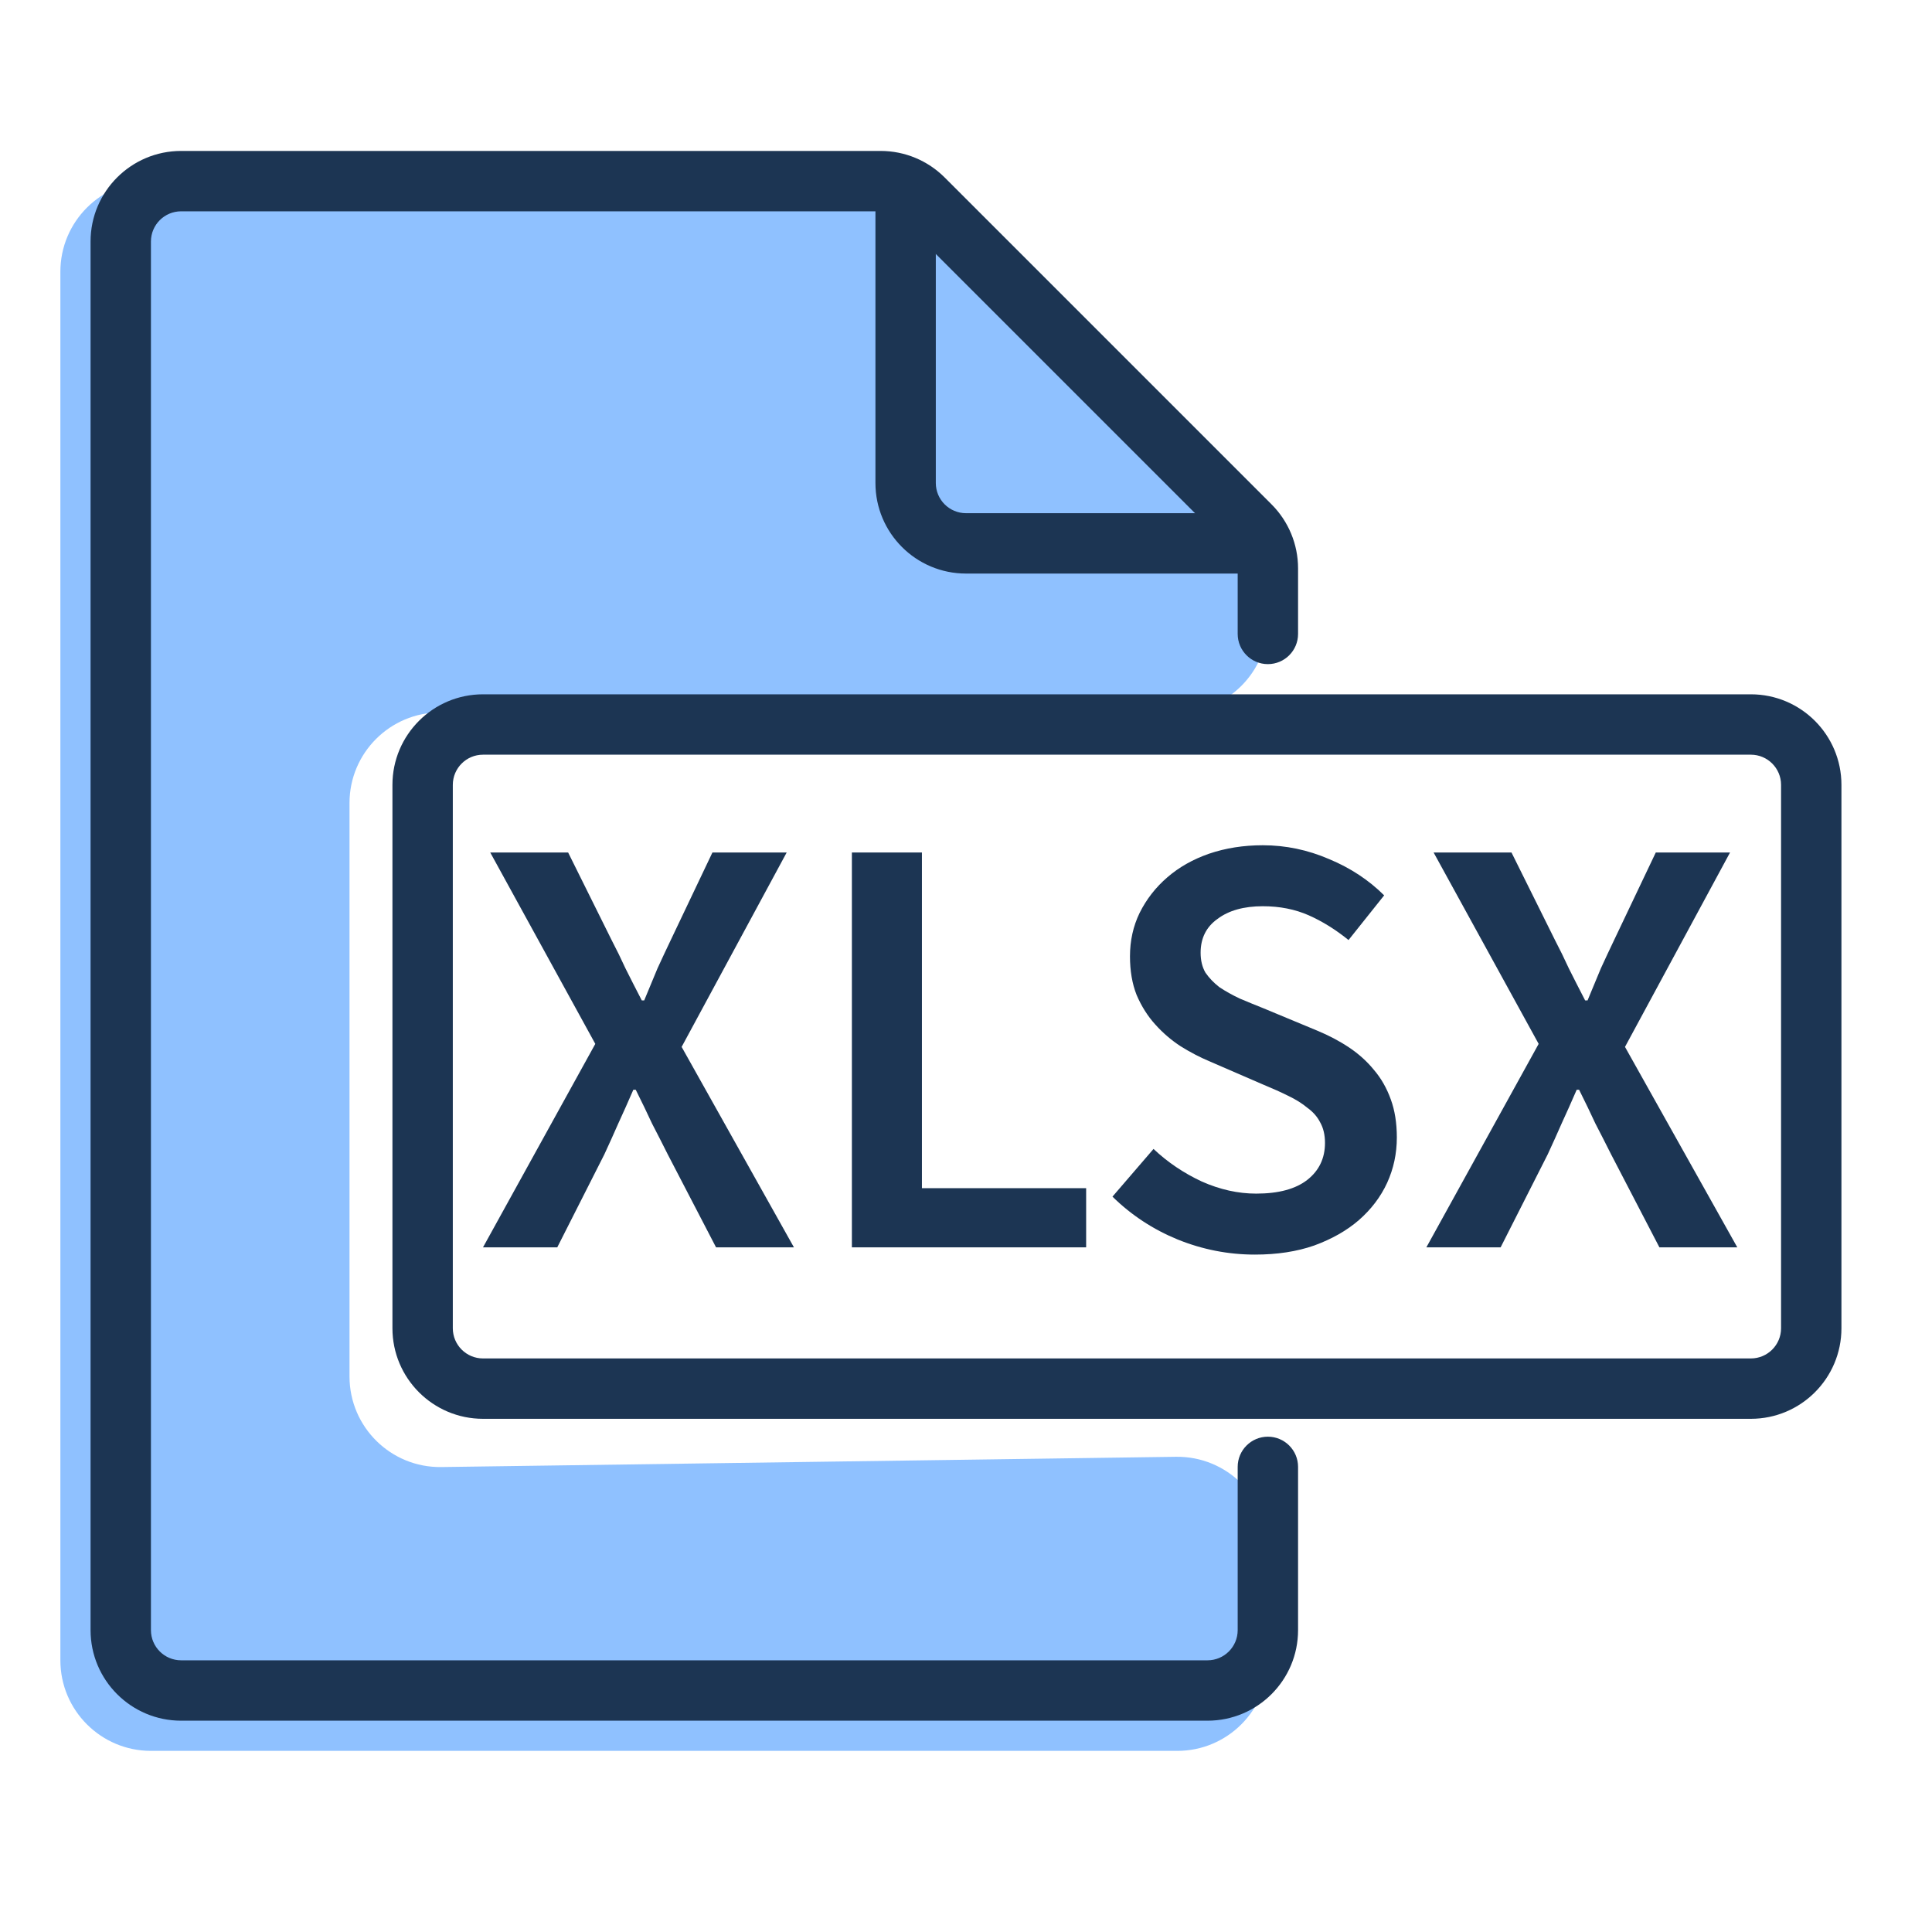 <svg width="32" height="32" viewBox="0 0 32 32" fill="none" xmlns="http://www.w3.org/2000/svg">
<path d="M9.86 17.29L8.12 14.12H9.41L10.13 15.57C10.21 15.723 10.287 15.88 10.36 16.04C10.44 16.2 10.53 16.377 10.63 16.57H10.67C10.75 16.377 10.823 16.2 10.89 16.04C10.963 15.88 11.037 15.723 11.11 15.57L11.8 14.12H13.03L11.29 17.34L13.15 20.66H11.86L11.06 19.12C10.973 18.947 10.887 18.777 10.8 18.61C10.72 18.437 10.63 18.25 10.53 18.05H10.49C10.403 18.25 10.32 18.437 10.24 18.61C10.167 18.777 10.09 18.947 10.01 19.12L9.23 20.66H8L9.86 17.29Z" fill="#1C3553"/>
<path d="M14.11 14.12H15.27V19.68H17.99V20.66H14.11V14.12Z" fill="#1C3553"/>
<path d="M19.106 19.03C19.339 19.25 19.606 19.43 19.906 19.57C20.206 19.703 20.506 19.77 20.806 19.77C21.179 19.77 21.462 19.693 21.656 19.54C21.849 19.387 21.946 19.183 21.946 18.93C21.946 18.797 21.919 18.683 21.866 18.59C21.819 18.497 21.749 18.417 21.656 18.35C21.569 18.277 21.462 18.21 21.336 18.15C21.216 18.09 21.082 18.03 20.936 17.97L20.036 17.58C19.876 17.513 19.716 17.43 19.556 17.33C19.402 17.23 19.262 17.11 19.136 16.97C19.009 16.83 18.906 16.667 18.826 16.48C18.752 16.293 18.716 16.08 18.716 15.84C18.716 15.58 18.769 15.34 18.876 15.12C18.989 14.893 19.142 14.697 19.336 14.53C19.529 14.363 19.759 14.233 20.026 14.14C20.299 14.047 20.596 14 20.916 14C21.296 14 21.662 14.077 22.016 14.23C22.369 14.377 22.672 14.577 22.926 14.83L22.336 15.57C22.122 15.397 21.902 15.26 21.676 15.16C21.449 15.06 21.196 15.01 20.916 15.01C20.602 15.01 20.352 15.08 20.166 15.22C19.979 15.353 19.886 15.54 19.886 15.78C19.886 15.907 19.912 16.017 19.966 16.11C20.026 16.197 20.102 16.277 20.196 16.35C20.296 16.417 20.409 16.48 20.536 16.54C20.662 16.593 20.792 16.647 20.926 16.7L21.816 17.07C22.009 17.15 22.186 17.243 22.346 17.35C22.506 17.457 22.642 17.58 22.756 17.72C22.876 17.86 22.969 18.023 23.036 18.21C23.102 18.39 23.136 18.6 23.136 18.84C23.136 19.107 23.082 19.357 22.976 19.59C22.869 19.823 22.712 20.03 22.506 20.21C22.306 20.383 22.059 20.523 21.766 20.63C21.479 20.73 21.152 20.78 20.786 20.78C20.346 20.78 19.919 20.697 19.506 20.53C19.099 20.363 18.739 20.127 18.426 19.82L19.106 19.03Z" fill="#1C3553"/>
<path d="M25.485 17.29L23.745 14.12H25.035L25.755 15.57C25.835 15.723 25.912 15.88 25.985 16.04C26.065 16.2 26.155 16.377 26.255 16.57H26.295C26.375 16.377 26.448 16.2 26.515 16.04C26.588 15.88 26.662 15.723 26.735 15.57L27.425 14.12H28.655L26.915 17.34L28.775 20.66H27.485L26.685 19.12C26.598 18.947 26.512 18.777 26.425 18.61C26.345 18.437 26.255 18.25 26.155 18.05H26.115C26.028 18.25 25.945 18.437 25.865 18.61C25.792 18.777 25.715 18.947 25.635 19.12L24.855 20.66H23.625L25.485 17.29Z" fill="#1C3553"/>
<path d="M2.5 29H19.5C20.328 29 21 28.328 21 27.5V25.629C21 24.793 20.316 24.118 19.479 24.129L7.31 24.299C6.474 24.311 5.789 23.636 5.789 22.799V13.3C5.789 12.472 6.461 11.8 7.289 11.8H19.5C20.328 11.8 21 11.128 21 10.3V9.867C21 9.466 20.84 9.081 20.554 8.8L15.122 3.433C14.842 3.156 14.463 3 14.068 3H11H2.5C1.672 3 1 3.672 1 4.5V27.5C1 28.328 1.672 29 2.5 29Z" fill="#8FC1FF"/>
<path fill-rule="evenodd" clip-rule="evenodd" d="M6.5 13C6.5 12.172 7.172 11.5 8 11.5H29C29.828 11.5 30.5 12.172 30.5 13V22C30.5 22.828 29.828 23.5 29 23.5H8C7.172 23.5 6.5 22.828 6.5 22V13ZM8 12.5C7.724 12.5 7.5 12.724 7.5 13V22C7.5 22.276 7.724 22.5 8 22.5H29C29.276 22.5 29.5 22.276 29.5 22V13C29.5 12.724 29.276 12.5 29 12.5H8Z" fill="#1C3553"/>
<path fill-rule="evenodd" clip-rule="evenodd" d="M3 3.5C2.724 3.5 2.5 3.724 2.5 4V27C2.5 27.276 2.724 27.5 3 27.5H20C20.276 27.5 20.5 27.276 20.5 27V24.296C20.5 24.02 20.724 23.796 21 23.796C21.276 23.796 21.5 24.02 21.5 24.296V27C21.5 27.828 20.828 28.5 20 28.5H3C2.172 28.5 1.5 27.828 1.5 27V4C1.5 3.172 2.172 2.5 3 2.5H14.586C14.984 2.5 15.365 2.658 15.646 2.939L21.061 8.354C21.342 8.635 21.5 9.016 21.5 9.414V10.5C21.5 10.776 21.276 11 21 11C20.724 11 20.5 10.776 20.5 10.5V9.414C20.5 9.282 20.447 9.154 20.354 9.061L14.939 3.646C14.846 3.553 14.718 3.5 14.586 3.5H3Z" fill="#1C3553"/>
<path fill-rule="evenodd" clip-rule="evenodd" d="M15 3C15.276 3 15.5 3.224 15.5 3.5V8C15.5 8.276 15.724 8.5 16 8.5H20.5C20.776 8.5 21 8.724 21 9C21 9.276 20.776 9.5 20.5 9.5H16C15.172 9.5 14.5 8.828 14.5 8V3.5C14.5 3.224 14.724 3 15 3Z" fill="#1C3553"/>
</svg>
